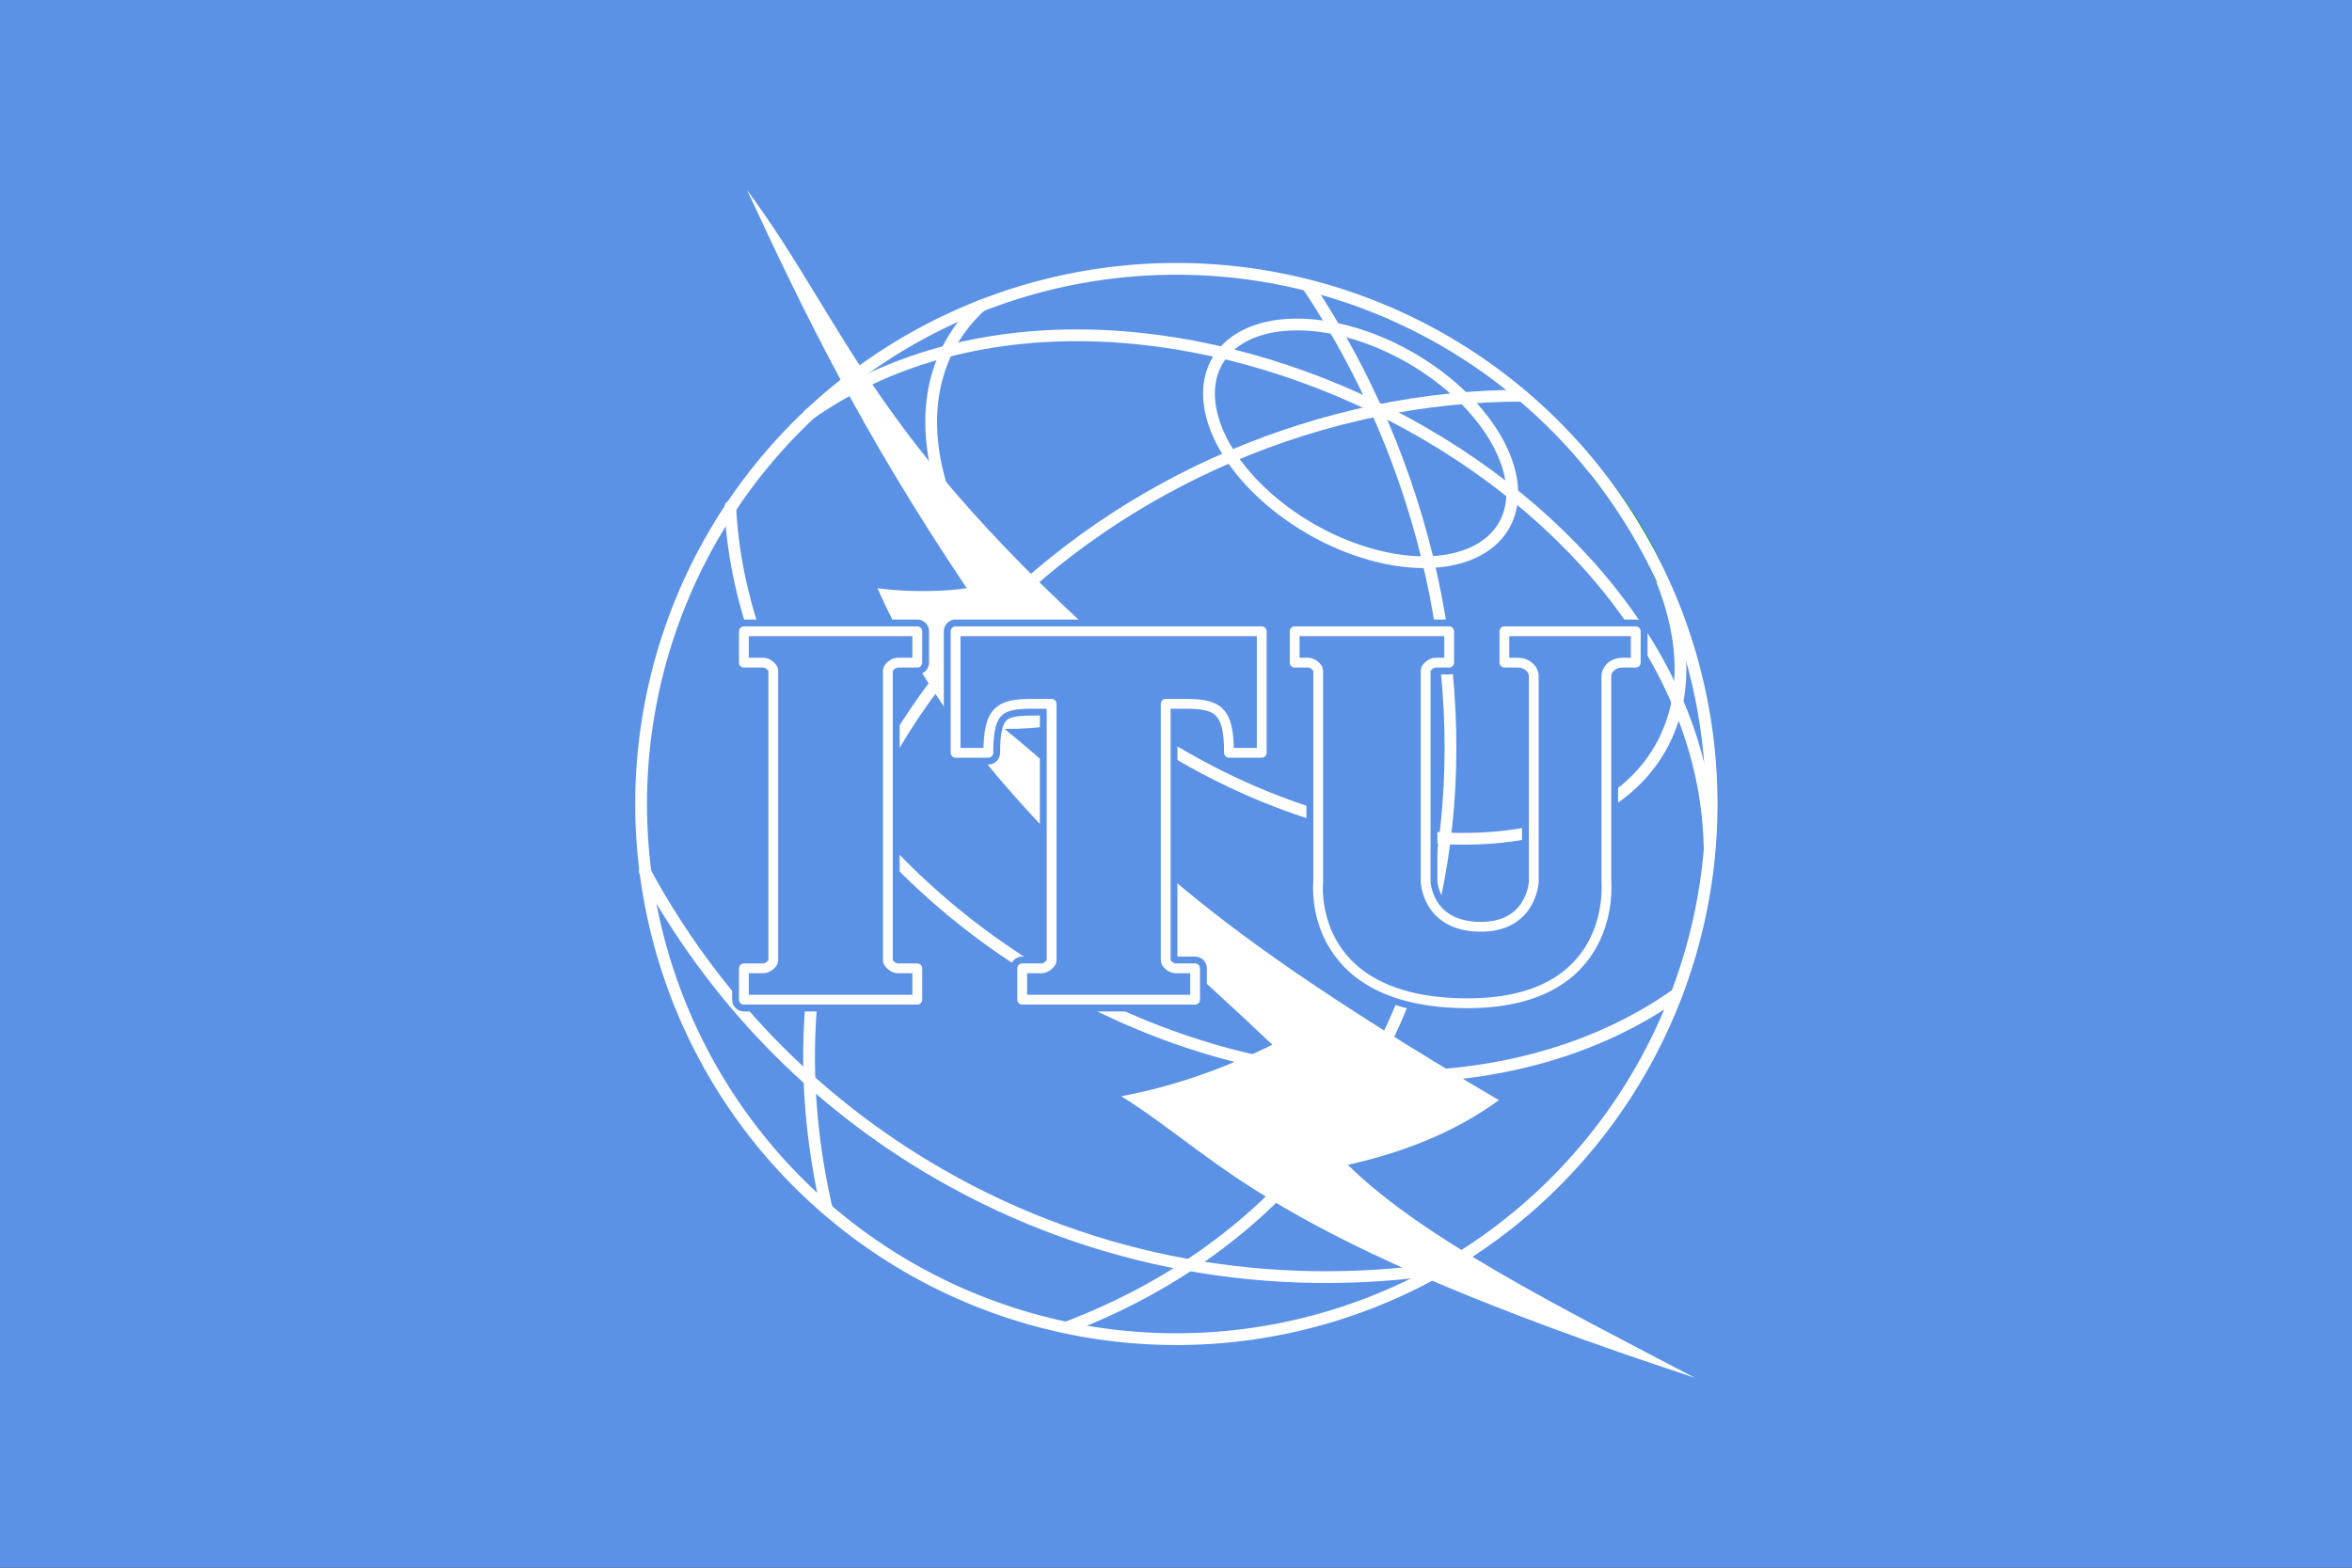 <?xml version="1.0" encoding="UTF-8" standalone="no"?>
<!-- Created with Inkscape (http://www.inkscape.org/) -->
<svg xmlns:dc="http://purl.org/dc/elements/1.1/" xmlns:cc="http://web.resource.org/cc/" xmlns:rdf="http://www.w3.org/1999/02/22-rdf-syntax-ns#" xmlns:svg="http://www.w3.org/2000/svg" xmlns="http://www.w3.org/2000/svg" xmlns:sodipodi="http://inkscape.sourceforge.net/DTD/sodipodi-0.dtd" xmlns:inkscape="http://www.inkscape.org/namespaces/inkscape" width="600" height="400" id="svg2" sodipodi:version="0.32" inkscape:version="0.43" version="1.0" sodipodi:docbase="C:\Documents and Settings\David Nelson\Archives\Svg" sodipodi:docname="Flag_of_ITU.svg">
  <rect width="100%" height="100%" fill="#333333" stroke="none"/>
  <defs id="defs4"/>
  <sodipodi:namedview id="base" pagecolor="#ffffff" bordercolor="#666666" borderopacity="1.0" inkscape:pageopacity="0.0" inkscape:pageshadow="2" inkscape:zoom="1.1083333" inkscape:cx="300" inkscape:cy="199.99998" inkscape:document-units="px" inkscape:current-layer="layer1" inkscape:window-width="756" inkscape:window-height="666" inkscape:window-x="58" inkscape:window-y="63"/>
  <g inkscape:label="Layer 1" inkscape:groupmode="layer" id="layer1">
    <rect style="opacity: 1; fill: rgb(91, 146, 229); fill-opacity: 1; fill-rule: evenodd; stroke: none; stroke-width: 6; stroke-linecap: butt; stroke-linejoin: miter; stroke-miterlimit: 4; stroke-dasharray: none; stroke-dashoffset: 1; stroke-opacity: 1;" id="rect8684" width="600" height="400" x="0" y="1.5258789e-005" rx="5.0175708e-014" ry="1.1374318e-014"/>
    <g id="g8686" transform="translate(0.5, 0.575)">
      <path transform="matrix(0.868, 0.497, -0.497, 0.868, 100.071, -155.394)" d="M 389.146 110 A 42.146 25.257 0 1 1  304.854,110 A 42.146 25.257 0 1 1  389.146 110 z" sodipodi:ry="25.257496" sodipodi:rx="42.145542" sodipodi:cy="110" sodipodi:cx="347" id="path2231" style="opacity: 1; fill: none; fill-opacity: 1; fill-rule: evenodd; stroke: rgb(255, 255, 255); stroke-width: 3; stroke-linecap: round; stroke-linejoin: round; stroke-miterlimit: 4; stroke-dasharray: none; stroke-dashoffset: 1; stroke-opacity: 1;" sodipodi:type="arc"/>
      <path id="path2278" d="M 423.304,147.064 C 429.684,162.795 430.064,178.088 423.011,190.392 L 423.011,190.392 C 405.907,220.232 351.53,221.239 301.634,192.64 C 251.738,164.04 225.123,116.61 242.227,86.77 C 244.243,83.254 246.776,80.138 249.758,77.423" style="opacity: 1; fill: none; fill-opacity: 1; fill-rule: evenodd; stroke: rgb(255, 255, 255); stroke-width: 3; stroke-linecap: round; stroke-linejoin: round; stroke-miterlimit: 4; stroke-dasharray: none; stroke-dashoffset: 1; stroke-opacity: 1;"/>
      <path id="path2276" d="M 406.674,120.043 C 414.011,128.872 419.645,138.04 423.304,147.064" style="opacity: 1; fill: none; fill-opacity: 1; fill-rule: evenodd; stroke: rgb(0, 154, 0); stroke-width: 3; stroke-linecap: round; stroke-linejoin: round; stroke-miterlimit: 4; stroke-dasharray: none; stroke-dashoffset: 1; stroke-opacity: 1;"/>
      <path id="path2272" d="M 352,78.433 C 352.736,78.785 353.472,79.142 354.207,79.506" style="opacity: 1; fill: none; fill-opacity: 1; fill-rule: evenodd; stroke: rgb(0, 154, 0); stroke-width: 3; stroke-linecap: round; stroke-linejoin: round; stroke-miterlimit: 4; stroke-dasharray: none; stroke-dashoffset: 1; stroke-opacity: 1;"/>
      <path transform="matrix(1.004, 0, 0, 1.004, -2.607, -3.261)" d="M 437 207 A 136 136 0 1 1  165,207 A 136 136 0 1 1  437 207 z" sodipodi:ry="136" sodipodi:rx="136" sodipodi:cy="207" sodipodi:cx="301" id="path2227" style="opacity: 1; fill: none; fill-opacity: 1; fill-rule: evenodd; stroke: rgb(255, 255, 255); stroke-width: 2.989; stroke-linecap: round; stroke-linejoin: round; stroke-miterlimit: 4; stroke-dasharray: none; stroke-dashoffset: 1; stroke-opacity: 1;" sodipodi:type="arc"/>
      <path id="path2281" d="M 427.087,253.143 C 387.145,281.423 324.12,281.891 268.703,250.127 C 218.46,221.329 187.918,173.744 185.794,128.773" style="opacity: 1; fill: none; fill-opacity: 1; fill-rule: evenodd; stroke: rgb(255, 255, 255); stroke-width: 3; stroke-linecap: round; stroke-linejoin: round; stroke-miterlimit: 4; stroke-dasharray: none; stroke-dashoffset: 1; stroke-opacity: 1;"/>
      <path id="path2288" d="M 367.253,323.142 C 324.19,329.412 279.404,322.078 239.472,299.19 C 206.558,280.325 181.096,253.272 164.004,221.763" style="opacity: 1; fill: none; fill-opacity: 1; fill-rule: evenodd; stroke: rgb(255, 255, 255); stroke-width: 3; stroke-linecap: round; stroke-linejoin: round; stroke-miterlimit: 4; stroke-dasharray: none; stroke-dashoffset: 1; stroke-opacity: 1;"/>
      <path sodipodi:nodetypes="cc" id="path2295" d="M 210.295,307.438 C 183.149,187.751 286.428,100.179 388.112,100.391" style="fill: none; fill-opacity: 0.75; fill-rule: evenodd; stroke: rgb(255, 255, 255); stroke-width: 3; stroke-linecap: butt; stroke-linejoin: miter; stroke-miterlimit: 4; stroke-dasharray: none; stroke-opacity: 1;"/>
      <path sodipodi:nodetypes="cc" id="path2297" d="M 332.899,71.972 C 394.356,163.768 381.435,296.449 271.503,338.168" style="fill: none; fill-opacity: 0.75; fill-rule: evenodd; stroke: rgb(255, 255, 255); stroke-width: 3; stroke-linecap: butt; stroke-linejoin: miter; stroke-miterlimit: 4; stroke-dasharray: none; stroke-opacity: 1;"/>
      <path sodipodi:nodetypes="cc" id="path2301" d="M 205.897,105.168 C 286.868,48.178 433.065,120.429 435.601,214.876" style="fill: none; fill-opacity: 0.75; fill-rule: evenodd; stroke: rgb(255, 255, 255); stroke-width: 3; stroke-linecap: round; stroke-linejoin: miter; stroke-miterlimit: 4; stroke-dasharray: none; stroke-opacity: 1;"/>
      <path sodipodi:nodetypes="ccccccccccc" id="path2305" d="M 190.064,47.899 C 216.265,83.281 221.718,113.204 295.169,175.777 C 283.844,179.996 274.844,185.506 255.755,185.411 C 291.062,214.038 293.788,228.41 381.88,280.13 C 370.059,288.709 356.991,293.551 343.342,296.647 C 362.296,315.368 397.801,333.115 431.805,350.951 C 321.71,314.743 312.215,295.836 285.534,279.13 C 297.52,276.903 310.255,272.799 324.073,265.992 C 286.8,230.448 245.064,198.872 223.347,149.501 C 231.814,150.726 241.916,150.215 246.12,149.501 C 219.04,109.176 204.433,78.816 190.064,47.899 z " style="fill: rgb(255, 255, 255); fill-opacity: 1; fill-rule: evenodd; stroke: none; stroke-width: 1px; stroke-linecap: butt; stroke-linejoin: miter; stroke-opacity: 1;"/>
      <path id="path8671" style="fill: none; fill-opacity: 0.75; fill-rule: evenodd; stroke: rgb(91, 146, 229); stroke-width: 6; stroke-linecap: butt; stroke-linejoin: round; stroke-miterlimit: 4; stroke-dasharray: none; stroke-opacity: 1;" d="M 226,170.5 C 226,169.706 227.436,168.5 228.5,168.5 C 229.491,168.5 233.5,168.5 233.5,168.5 L 233.5,160.5 L 189.271,160.5 L 189.271,168.5 C 189.271,168.5 193.28,168.5 194.271,168.5 C 195.334,168.5 196.771,169.706 196.771,170.5 C 196.771,171.293 196.771,243.707 196.771,244.5 C 196.771,245.294 195.334,246.5 194.271,246.5 C 193.28,246.5 189.271,246.5 189.271,246.5 L 189.271,254.5 L 233.5,254.5 L 233.5,246.5 C 233.5,246.5 229.491,246.5 228.5,246.5 C 227.436,246.5 226,245.294 226,244.5 C 226,243.707 226,171.293 226,170.5 z " sodipodi:nodetypes="csccccssssccccsss"/>
      <path sodipodi:nodetypes="csccccssssccccsss" d="M 226,170.5 C 226,169.706 227.436,168.5 228.5,168.5 C 229.491,168.5 233.5,168.5 233.5,168.5 L 233.5,160.5 L 189.271,160.5 L 189.271,168.5 C 189.271,168.5 193.28,168.5 194.271,168.5 C 195.334,168.5 196.771,169.706 196.771,170.5 C 196.771,171.293 196.771,243.707 196.771,244.5 C 196.771,245.294 195.334,246.5 194.271,246.5 C 193.28,246.5 189.271,246.5 189.271,246.5 L 189.271,254.5 L 233.5,254.5 L 233.5,246.5 C 233.5,246.5 229.491,246.5 228.5,246.5 C 227.436,246.5 226,245.294 226,244.5 C 226,243.707 226,171.293 226,170.5 z " style="fill: rgb(91, 146, 229); fill-opacity: 1; fill-rule: evenodd; stroke: rgb(255, 255, 255); stroke-width: 2.5; stroke-linecap: butt; stroke-linejoin: round; stroke-miterlimit: 4; stroke-dasharray: none; stroke-opacity: 1;" id="path2309"/>
      <path id="path8673" style="fill: none; fill-opacity: 0.75; fill-rule: evenodd; stroke: rgb(91, 146, 229); stroke-width: 6; stroke-linecap: butt; stroke-linejoin: round; stroke-miterlimit: 4; stroke-dasharray: none; stroke-opacity: 1;" d="M 260.271,254.5 L 260.271,246.5 C 260.271,246.5 264.28,246.5 265.271,246.5 C 266.334,246.5 267.771,245.294 267.771,244.5 C 267.771,243.707 267.771,179.793 267.771,179 L 262.99,179 C 254.542,179 251.625,180.489 251.625,191.5 L 243.271,191.5 L 243.271,160.5 L 321.37,160.5 L 321.37,191.5 L 313.017,191.5 C 313.017,180.489 310.099,179 301.652,179 L 296.87,179 C 296.87,179.793 296.87,243.707 296.87,244.5 C 296.87,245.294 298.307,246.5 299.37,246.5 C 300.361,246.5 304.37,246.5 304.37,246.5 L 304.37,254.5 L 260.271,254.5 z " sodipodi:nodetypes="ccssccccccccccssccc"/>
      <path sodipodi:nodetypes="ccssccccccccccssccc" d="M 260.271,254.5 L 260.271,246.5 C 260.271,246.5 264.28,246.5 265.271,246.5 C 266.334,246.5 267.771,245.294 267.771,244.5 C 267.771,243.707 267.771,179.793 267.771,179 L 262.99,179 C 254.542,179 251.625,180.489 251.625,191.5 L 243.271,191.5 L 243.271,160.5 L 321.37,160.5 L 321.37,191.5 L 313.017,191.5 C 313.017,180.489 310.099,179 301.652,179 L 296.87,179 C 296.87,179.793 296.87,243.707 296.87,244.5 C 296.87,245.294 298.307,246.5 299.37,246.5 C 300.361,246.5 304.37,246.5 304.37,246.5 L 304.37,254.5 L 260.271,254.5 z " style="fill: rgb(91, 146, 229); fill-opacity: 1; fill-rule: evenodd; stroke: rgb(255, 255, 255); stroke-width: 2.5; stroke-linecap: butt; stroke-linejoin: round; stroke-miterlimit: 4; stroke-dasharray: none; stroke-opacity: 1;" id="path2324"/>
      <path id="path8675" style="fill: none; fill-opacity: 0.75; fill-rule: evenodd; stroke: rgb(91, 146, 229); stroke-width: 6; stroke-linecap: butt; stroke-linejoin: round; stroke-miterlimit: 4; stroke-dasharray: none; stroke-opacity: 1;" d="M 409.286,224.397 C 409.286,224.397 412.386,256.125 372.528,255.397 C 332.489,254.669 335.771,224.397 335.771,224.397 L 335.771,170.5 C 335.771,169.706 334.334,168.5 333.271,168.5 C 332.28,168.5 329.771,168.5 329.771,168.5 L 329.771,160.5 L 369.188,160.5 L 369.188,168.5 C 369.188,168.5 366.678,168.5 365.688,168.5 C 364.624,168.5 363.188,169.706 363.188,170.5 L 363.188,224.397 C 363.188,224.397 363.527,235.712 376.974,235.897 C 390.241,236.079 390.771,224.397 390.771,224.397 L 390.771,172 C 390.771,170.041 388.902,168.5 386.771,168.5 C 384.763,168.5 383.271,168.5 383.271,168.5 L 383.271,160.5 L 416.786,160.5 L 416.786,168.5 C 416.786,168.5 415.294,168.5 413.286,168.5 C 411.155,168.5 409.286,170.041 409.286,172 L 409.286,224.397 z " sodipodi:nodetypes="czccsccccscczccsccccscc"/>
      <path sodipodi:nodetypes="czccsccccscczccsccccscc" d="M 409.286,224.397 C 409.286,224.397 412.386,256.125 372.528,255.397 C 332.489,254.669 335.771,224.397 335.771,224.397 L 335.771,170.5 C 335.771,169.706 334.334,168.5 333.271,168.5 C 332.28,168.5 329.771,168.5 329.771,168.5 L 329.771,160.5 L 369.188,160.5 L 369.188,168.5 C 369.188,168.5 366.678,168.5 365.688,168.5 C 364.624,168.5 363.188,169.706 363.188,170.5 L 363.188,224.397 C 363.188,224.397 363.527,235.712 376.974,235.897 C 390.241,236.079 390.771,224.397 390.771,224.397 L 390.771,172 C 390.771,170.041 388.902,168.5 386.771,168.5 C 384.763,168.5 383.271,168.5 383.271,168.5 L 383.271,160.5 L 416.786,160.5 L 416.786,168.5 C 416.786,168.5 415.294,168.5 413.286,168.5 C 411.155,168.5 409.286,170.041 409.286,172 L 409.286,224.397 z " style="fill: rgb(91, 146, 229); fill-opacity: 1; fill-rule: evenodd; stroke: rgb(255, 255, 255); stroke-width: 2.5; stroke-linecap: butt; stroke-linejoin: round; stroke-miterlimit: 4; stroke-dasharray: none; stroke-opacity: 1;" id="path2336"/>
    </g>
  </g>
</svg>